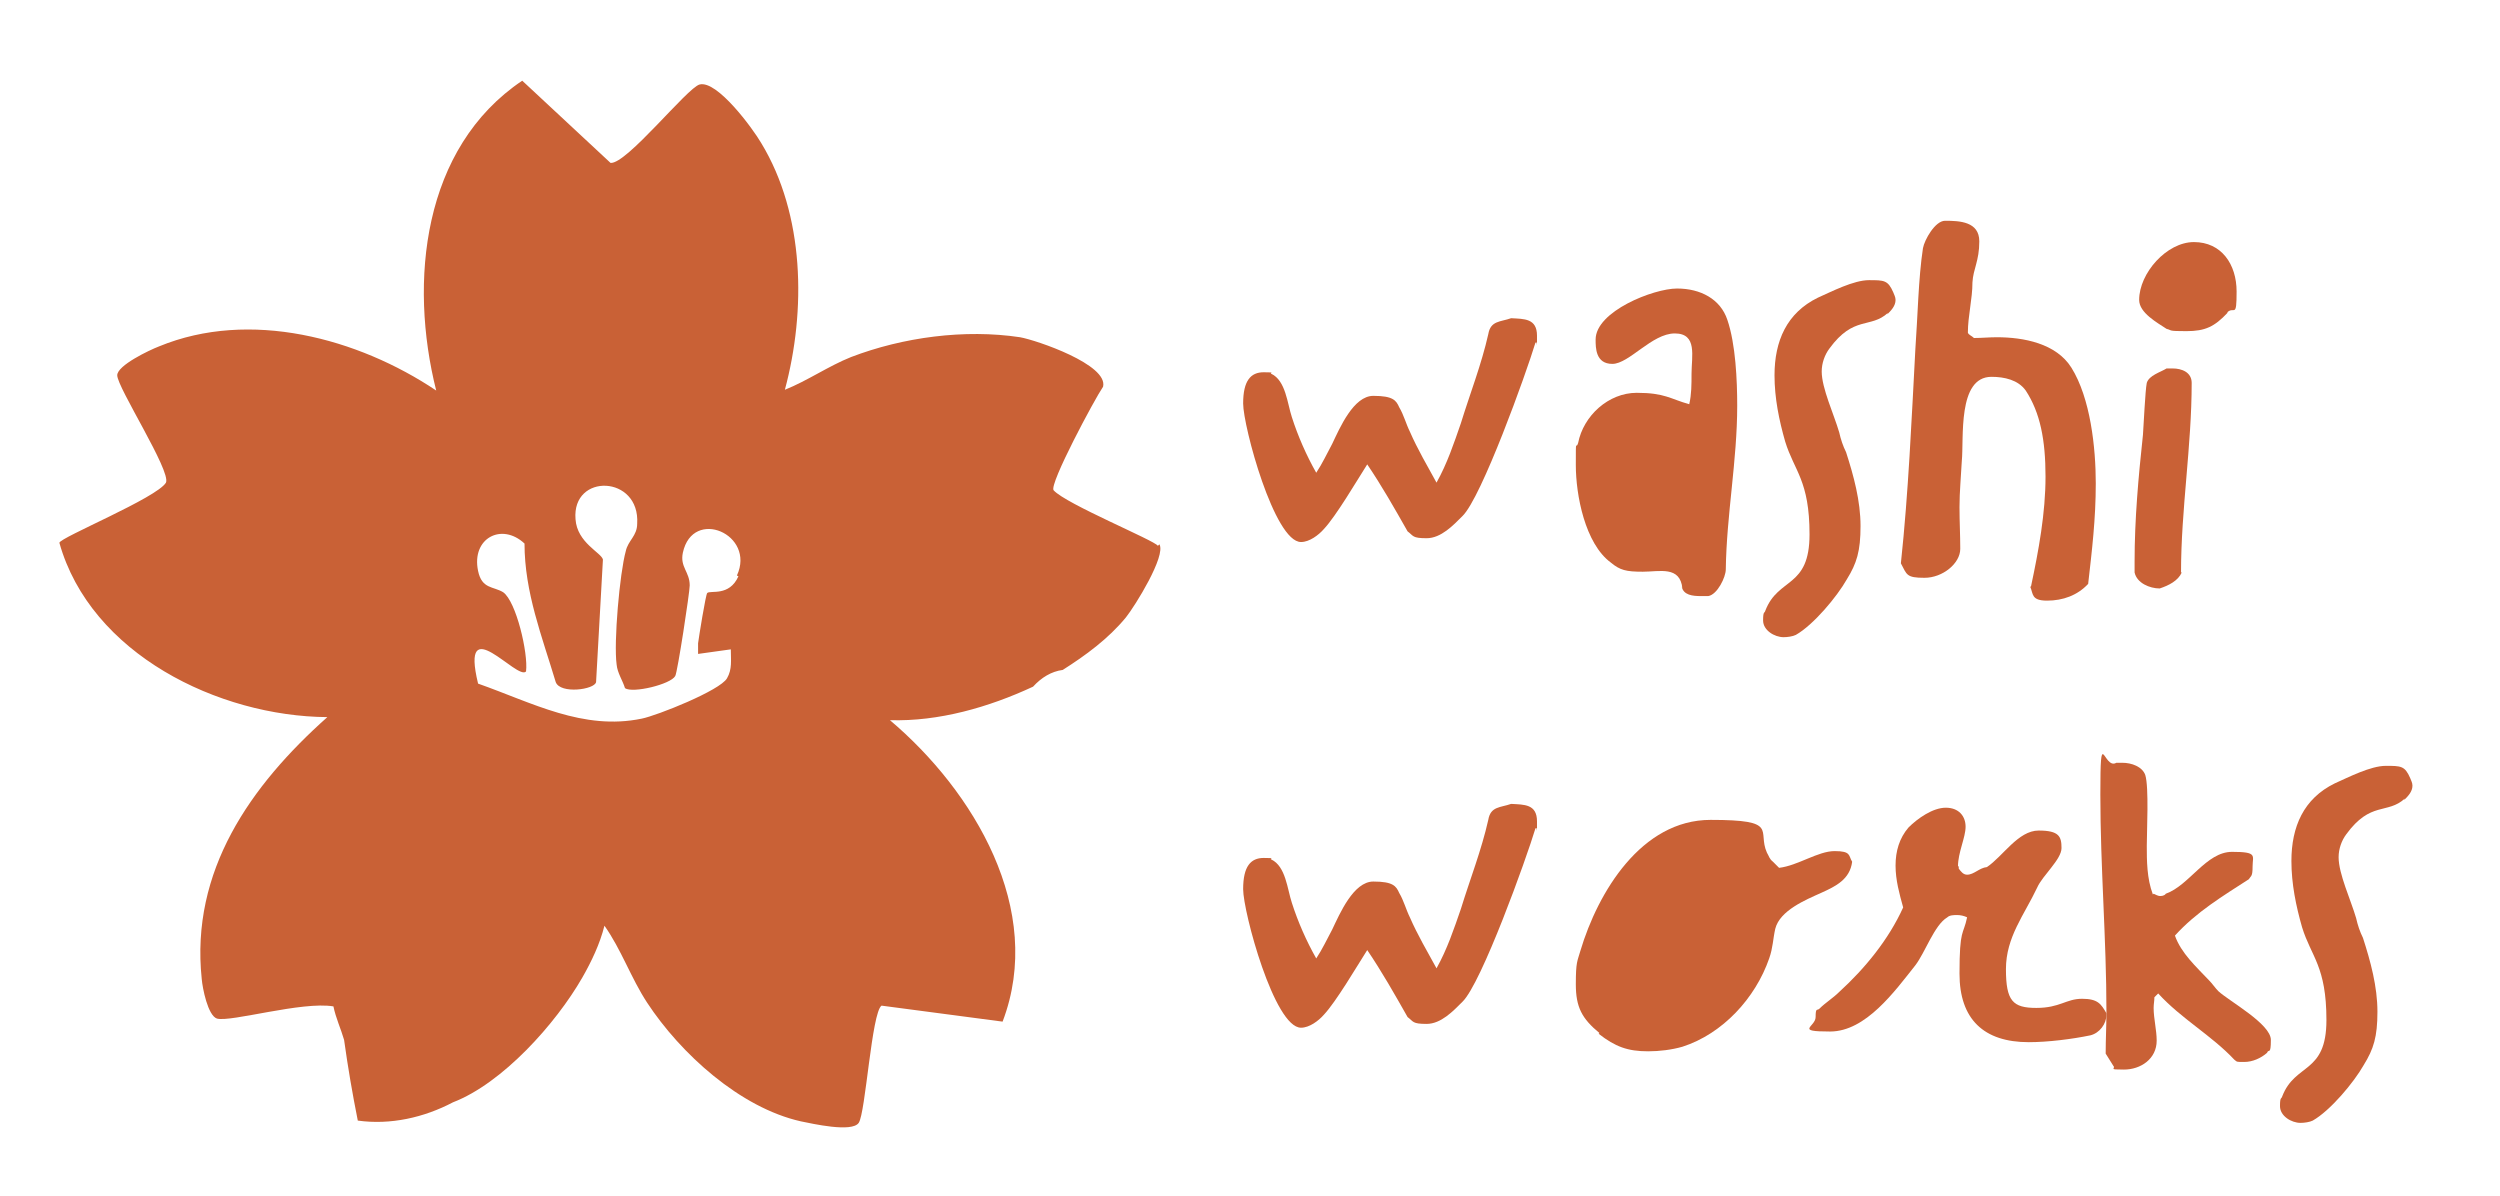 <?xml version="1.0" encoding="UTF-8"?>
<svg id="Layer_1" xmlns="http://www.w3.org/2000/svg" version="1.1" viewBox="0 0 328.4 157.1">
  <!-- Generator: Adobe Illustrator 29.5.1, SVG Export Plug-In . SVG Version: 2.1.0 Build 141)  -->
  <defs>
    <style>
      .st0 {
        fill: #c96136;
      }
    </style>
  </defs>
  <path class="st0" d="M201.7,45c-1.2,4-7.1,20.4-9.6,22.8-1.2,1.2-2.8,2.9-4.7,2.9s-1.7-.3-2.5-.9c-1.7-3-3.4-6-5.3-8.8-1.4,2.2-4.1,6.8-5.7,8.5-.7.8-1.9,1.7-3,1.7-3.5,0-7.6-15.2-7.6-18.2s1-4.1,2.7-4.1.7.1,1,.2c1.9.9,2.1,3.9,2.7,5.7.8,2.5,1.9,5,3.2,7.3.8-1.2,1.4-2.5,2.1-3.8,1-2.1,2.8-6.3,5.4-6.3s3,.6,3.4,1.5c.6,1,.9,2.2,1.4,3.2,1,2.3,2.3,4.5,3.5,6.7,1.4-2.5,2.3-5.2,3.2-7.8,1.2-3.9,2.7-7.7,3.6-11.7.3-1.8,1.6-1.6,3-2.1,1.7.1,3.4,0,3.4,2.3s0,.6-.1.9Z"/>
  <path class="st0" d="M221,77.3c-.3-3-3-2.2-5.2-2.2s-3-.2-4.2-1.2c-3.4-2.5-4.6-8.9-4.6-12.8s0-1.9.3-2.9c.7-3.6,4-6.6,7.7-6.6s4.4.8,6.9,1.5c.3-1.3.3-2.6.3-4,0-2.3.8-5.3-2.2-5.3s-6,4-8.2,4-2.2-2.1-2.2-3.2c0-3.7,7.6-6.7,10.7-6.7s5.7,1.4,6.6,4.1c1.1,3.2,1.3,8,1.3,11.3,0,7.2-1.4,14.3-1.5,21.5,0,1-1.1,3.3-2.3,3.5-.3,0-.7,0-1,0-1,0-2.3-.1-2.5-1.3Z"/>
  <path class="st0" d="M248,41.1c-2.3,2.1-4.5.3-7.7,4.7-.6.8-1,1.9-1,3,0,2.2,1.6,5.6,2.3,8,.2.9.5,1.8.9,2.6,1,3.1,1.9,6.4,1.9,9.7s-.5,4.9-1.8,7c-1.3,2.3-4.4,6-6.7,7.3-.4.2-1.1.3-1.6.3-1.2,0-2.7-.9-2.7-2.2s.2-.9.3-1.3c1.7-4.4,5.8-2.9,5.8-10s-2-8.3-3.2-12.2c-.8-2.8-1.4-5.7-1.4-8.7,0-4.5,1.6-8.2,5.7-10.2,1.8-.8,4.7-2.3,6.7-2.3s2.5,0,3.2,1.6c.1.3.3.6.3,1,0,.8-.6,1.4-1.1,1.9Z"/>
  <path class="st0" d="M266.8,77c1-4.7,1.9-9.6,1.9-14.4s-.7-8.4-2.6-11.3c-1-1.4-2.8-1.8-4.5-1.8-4.5,0-3.6,8.1-3.9,11.1-.1,2-.3,4-.3,6s.1,3.6.1,5.5-2.3,3.8-4.7,3.8-2.3-.4-3.1-1.9c1-9.4,1.4-18.8,1.9-28.1.3-4.1.4-9.4,1-13.3.2-1.1,1.6-3.6,2.9-3.6,1.9,0,4.5.1,4.5,2.7s-.8,3.6-.9,5.4c0,2.2-.6,4.4-.6,6.6.1.3.5.4.8.7,1,0,2-.1,3-.1,3.5,0,7.8.8,9.8,4,2.5,4,3.2,10.5,3.2,15.2s-.5,8.8-1,13.2c-1.4,1.5-3.3,2.2-5.4,2.2s-1.8-.9-2.2-1.8Z"/>
  <path class="st0" d="M286.6,75.2c-.5,1.1-1.7,1.7-2.9,2.1-1.3,0-3-.7-3.3-2.1v-1.4c0-5.6.5-11.1,1.1-16.7.1-1.4.3-5.8.5-6.8.3-1,1.8-1.4,2.6-1.9.3,0,.5,0,.8,0,1.2,0,2.5.5,2.5,1.9,0,8.3-1.4,16.6-1.4,24.9ZM292.6,41.1c-1.7,1.8-2.9,2.4-5.4,2.4s-1.8-.1-2.6-.3c-1.2-.8-3.6-2.1-3.6-3.8,0-3.5,3.6-7.6,7.2-7.6s5.6,2.9,5.6,6.5-.3,1.9-1.2,2.7Z"/>
  <path class="st0" d="M201.7,108.8c-1.2,4-7.1,20.4-9.6,22.8-1.2,1.2-2.8,2.9-4.7,2.9s-1.7-.3-2.5-.9c-1.7-3-3.4-6-5.3-8.8-1.4,2.2-4.1,6.8-5.7,8.5-.7.8-1.9,1.7-3,1.7-3.5,0-7.6-15.2-7.6-18.2s1-4.1,2.7-4.1.7.1,1,.2c1.9.9,2.1,3.9,2.7,5.7.8,2.5,1.9,5,3.2,7.3.8-1.2,1.4-2.5,2.1-3.8,1-2.1,2.8-6.3,5.4-6.3s3,.6,3.4,1.5c.6,1,.9,2.2,1.4,3.2,1,2.3,2.3,4.5,3.5,6.7,1.4-2.5,2.3-5.2,3.2-7.8,1.2-3.9,2.7-7.7,3.6-11.7.3-1.8,1.6-1.6,3-2.1,1.7.1,3.4,0,3.4,2.3s0,.6-.1.9Z"/>
  <path class="st0" d="M210.1,135.7c-2.3-1.9-3.1-3.4-3.1-6.4s.2-3,.6-4.4c2.3-7.7,8-17.2,17.1-17.2s6.1,1.4,7.4,4.3c.3.5.3.8.8,1.2l.8.8c2.5-.3,5.1-2.2,7.3-2.2s1.8.6,2.3,1.4c-.3,2.3-2.1,3.2-4.1,4.1-2,.9-5.4,2.3-6,4.7-.3,1.3-.3,2.5-.8,3.9-1.8,5.2-6.1,9.9-11.4,11.6-1.4.4-3,.6-4.5.6-2.7,0-4.3-.6-6.5-2.3Z"/>
  <path class="st0" d="M257.3,113.8v.3c.3.4.6.8,1.1.8.9,0,1.6-.9,2.6-1,2.1-1.4,4.1-4.8,6.8-4.8s3,.8,3,2.3-2.5,3.6-3.2,5.2c-1.7,3.6-4.1,6.5-4.1,10.7s.9,5.1,4,5.1,3.9-1.2,6-1.2,2.5.7,3.2,1.9v.2c0,1.2-.9,2.4-2.1,2.7-2.4.5-5.6.9-8.1.9-5.9,0-9.1-3-9.1-9s.5-5,1-7.4c-.4-.2-.9-.3-1.3-.3s-1,0-1.3.3c-1.7,1-2.9,4.6-4.2,6.3-2.7,3.4-6.5,8.7-11.2,8.7s-1.9-.6-1.9-1.9.2-.8.5-1.1c.8-.8,1.8-1.4,2.6-2.2,3.4-3.1,6.5-6.9,8.4-11.1-.5-1.8-1-3.6-1-5.5s.5-3.6,1.7-5c1.2-1.2,3.2-2.6,4.9-2.6s2.6,1.1,2.6,2.5-1,3.4-1,5.2Z"/>
  <path class="st0" d="M282.9,117.4c.2.1.6.3.8.3s.6,0,.8-.3c3.1-1.1,5.3-5.5,8.7-5.5s2.7.5,2.7,1.9-.2,1.2-.5,1.7c-3.4,2.2-6.9,4.3-9.7,7.4.8,2.3,2.8,4.1,4.5,5.9.4.4.8,1,1.2,1.4,1.4,1.3,6.9,4.3,6.9,6.4s-.3,1.1-.5,1.7c-.8.7-1.9,1.2-3,1.2s-.9,0-1.3-.3c-3-3.2-7-5.4-10-8.7l-.5.5c0,.5-.1.9-.1,1.4,0,1.4.4,2.9.4,4.3,0,2.4-2.1,3.8-4.3,3.8s-1-.1-1.4-.5l-1-1.6c0-1.9.1-3.6.1-5.5,0-9.5-.8-19-.8-28.5s.4-3.2,2.1-4.2h.8c1.2,0,2.6.5,3,1.6.5,1.6.2,7.4.2,9.3s0,4.3.8,6.4Z"/>
  <path class="st0" d="M315.9,104.9c-2.3,2.1-4.5.3-7.7,4.7-.6.8-1,1.9-1,3,0,2.2,1.6,5.6,2.3,8,.2.9.5,1.8.9,2.6,1,3.1,1.9,6.4,1.9,9.7s-.5,4.9-1.8,7c-1.3,2.3-4.4,6-6.7,7.3-.4.2-1.1.3-1.6.3-1.2,0-2.7-.9-2.7-2.2s.2-.9.3-1.3c1.7-4.4,5.8-2.9,5.8-10s-2-8.3-3.2-12.2c-.8-2.8-1.4-5.7-1.4-8.7,0-4.5,1.6-8.2,5.7-10.2,1.8-.8,4.7-2.3,6.7-2.3s2.5,0,3.2,1.6c.1.3.3.6.3,1,0,.8-.6,1.4-1.1,1.9Z"/>
  <path class="st0" d="M152.1,71.7c-.4-.7-12.1-5.5-13.7-7.3-.6-.8,5.4-12,6.5-13.6.7-2.9-8.7-6.1-10.9-6.5-7.3-1.1-15.4,0-22.2,2.6-3,1.2-5.7,3.1-8.7,4.3,2.8-10.4,2.6-23-3.1-32.4-1.1-1.9-5.8-8.3-8.1-7.7-1.6.4-9.6,10.5-11.7,10.3l-11.6-10.8c-13.1,8.8-14.9,26.4-11.3,40.7-10.3-6.9-24.5-10.7-36.4-5.8-1.3.5-5.5,2.5-5.5,3.8,0,1.6,7.1,12.6,6.4,14.1-1.2,2-13.9,7.2-14,7.9,4.1,14.6,20.9,22.8,35.2,22.9-10.1,9-18,20.2-16.5,34.4.1,1.2.8,4.8,2,5.2,1.8.5,11.2-2.3,15.3-1.6.3,1.5,1,3,1.4,4.4.5,3.6,1.1,7.1,1.8,10.6,4.3.6,8.7-.4,12.5-2.4,6.5-2.5,13.5-10.3,17-16.4,1.2-2.1,2.3-4.4,2.9-6.8,2.2,3.1,3.5,6.9,5.6,10.1,4.4,6.7,12.2,13.8,20.2,15.6,1.5.3,6.7,1.5,7.6.2.9-1.3,1.7-14.5,3-15.4l15.9,2.1c5.6-14.7-3.8-30.3-14.8-39.6,6.4.2,13-1.7,18.8-4.4,1.1-1.2,2.4-2,3.9-2.2,3-1.9,6-4.1,8.3-6.9,1.2-1.5,5.3-8.1,4.4-9.6ZM97,75.7c-1.2,2.7-3.7,1.8-4.1,2.2-.2.2-1.1,5.8-1.2,6.6,0,.5,0,1,0,1.4l4.3-.6c0,1.4.2,2.6-.5,3.8-.9,1.6-9.2,4.9-11.2,5.3-7.7,1.6-14.4-2.1-21.5-4.6-2.4-9.9,5.2-.3,6.3-1.6.3-2.4-1.3-9.2-3-10.4-1.3-.8-2.8-.4-3.3-2.8-.9-4.3,3.1-6.4,6.1-3.6,0,6.4,2.3,12.2,4.1,18.2.6,1.6,5.1,1,5.3,0l.9-16.1c-.2-.9-3.4-2.2-3.6-5.3-.5-6.1,8.5-5.8,8.1.6,0,1.6-1.2,2.2-1.5,3.6-.8,2.9-1.6,12-1.2,14.9.1,1.1.8,2.1,1.1,3.1,1,.7,6-.5,6.6-1.6.3-.5,1.9-11,1.9-11.9,0-1.8-1.3-2.4-.9-4.3,1.3-6,9.6-2.4,7.1,3Z"/>
</svg>